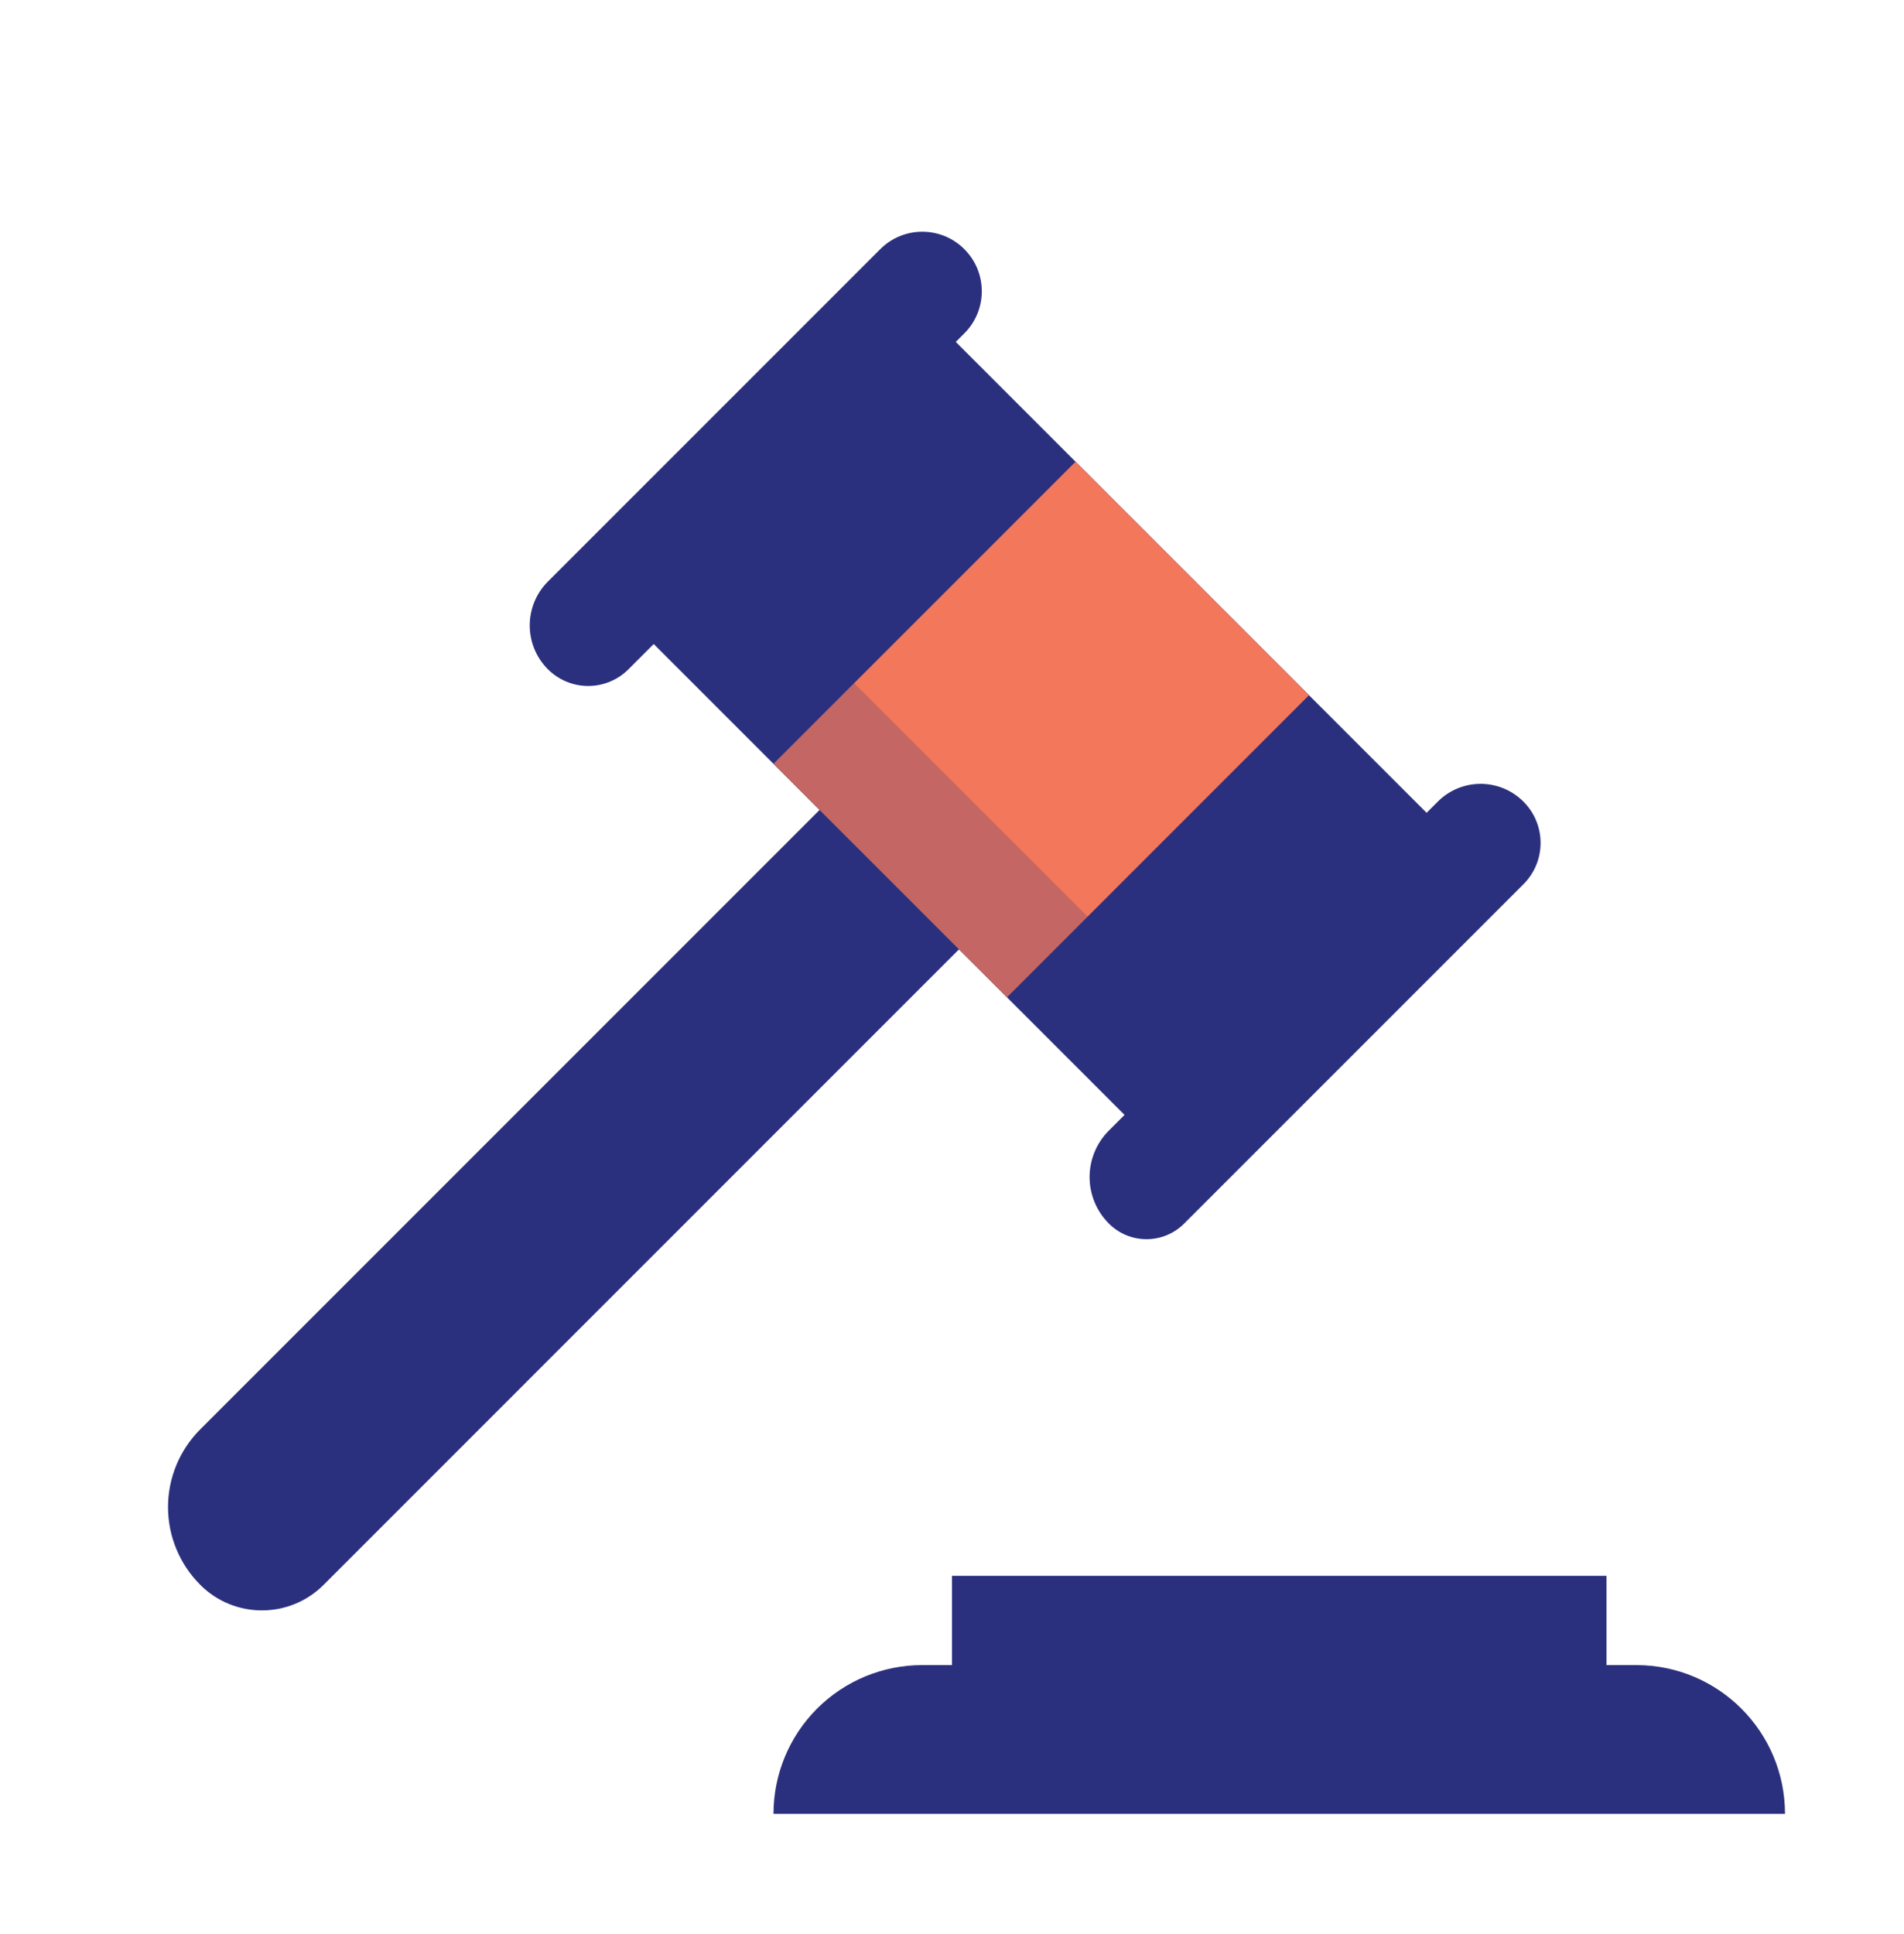 <?xml version="1.0" encoding="UTF-8" standalone="no"?>
<!DOCTYPE svg PUBLIC "-//W3C//DTD SVG 1.1//EN" "http://www.w3.org/Graphics/SVG/1.1/DTD/svg11.dtd">
<svg width="100%" height="100%" viewBox="0 0 64 65" version="1.1" xmlns="http://www.w3.org/2000/svg" xmlns:xlink="http://www.w3.org/1999/xlink" xml:space="preserve" xmlns:serif="http://www.serif.com/" style="fill-rule:evenodd;clip-rule:evenodd;stroke-linejoin:round;stroke-miterlimit:1.414;">
    <rect id="Legal" x="0" y="0.961" width="64" height="64" style="fill:none;"/>
    <path d="M60,60.961C60,58.199 57.761,55.961 55,55.961C48.561,55.961 37.436,55.961 30.998,55.961C29.672,55.961 28.401,56.487 27.464,57.424C26.527,58.362 26,59.633 26,60.959C26,60.96 26,60.961 26,60.961L60,60.961C60,60.961 60,60.961 60,60.961Z" style="fill:#2b307e;"/>
    <g>
        <path d="M31.454,10.818L21.301,20.972L38.484,38.154L48.637,28.001L31.454,10.818Z" style="fill:#2b307e;"/>
        <path d="M29.111,25.658C29.111,25.658 13.135,41.634 6.729,48.04C6.037,48.732 5.648,49.671 5.648,50.651C5.648,51.63 6.037,52.569 6.729,53.261C6.73,53.262 6.731,53.263 6.731,53.264C7.876,54.409 9.733,54.409 10.878,53.264C16.872,47.27 33.797,30.344 33.797,30.344L29.111,25.658Z" style="fill:#2b307e;"/>
        <path d="M32.415,8.373C31.634,7.593 30.369,7.593 29.589,8.373C26.915,11.048 21.138,16.825 18.417,19.545C17.603,20.359 17.603,21.679 18.417,22.493C18.417,22.493 18.418,22.494 18.418,22.494C18.777,22.853 19.264,23.055 19.772,23.055C20.279,23.055 20.766,22.853 21.125,22.494C23.792,19.828 29.701,13.918 32.416,11.203C33.197,10.422 33.197,9.156 32.416,8.375C32.416,8.374 32.415,8.374 32.415,8.373Z" style="fill:#2b307e;"/>
        <path d="M51.208,26.941C50.413,26.145 49.124,26.145 48.329,26.941C45.672,29.597 40.019,35.25 37.273,37.997C36.858,38.411 36.625,38.973 36.625,39.559C36.625,40.145 36.858,40.708 37.273,41.122C37.273,41.123 37.274,41.123 37.274,41.123C37.972,41.822 39.104,41.822 39.803,41.123C42.433,38.493 48.476,32.45 51.209,29.717C51.976,28.95 51.976,27.708 51.209,26.942C51.209,26.941 51.209,26.941 51.208,26.941Z" style="fill:#2b307e;"/>
        <path d="M36.153,15.517L26,25.671L33.847,33.517L44,23.364L36.153,15.517Z" style="fill:#f3775b;"/>
        <path d="M28.71,22.961L26,25.671L33.847,33.517L36.557,30.807L28.71,22.961Z" style="fill:#2b307e;fill-opacity:0.235;"/>
    </g>
    <rect x="32" y="52.961" width="22" height="4.837" style="fill:#2b307e;"/>
</svg>
